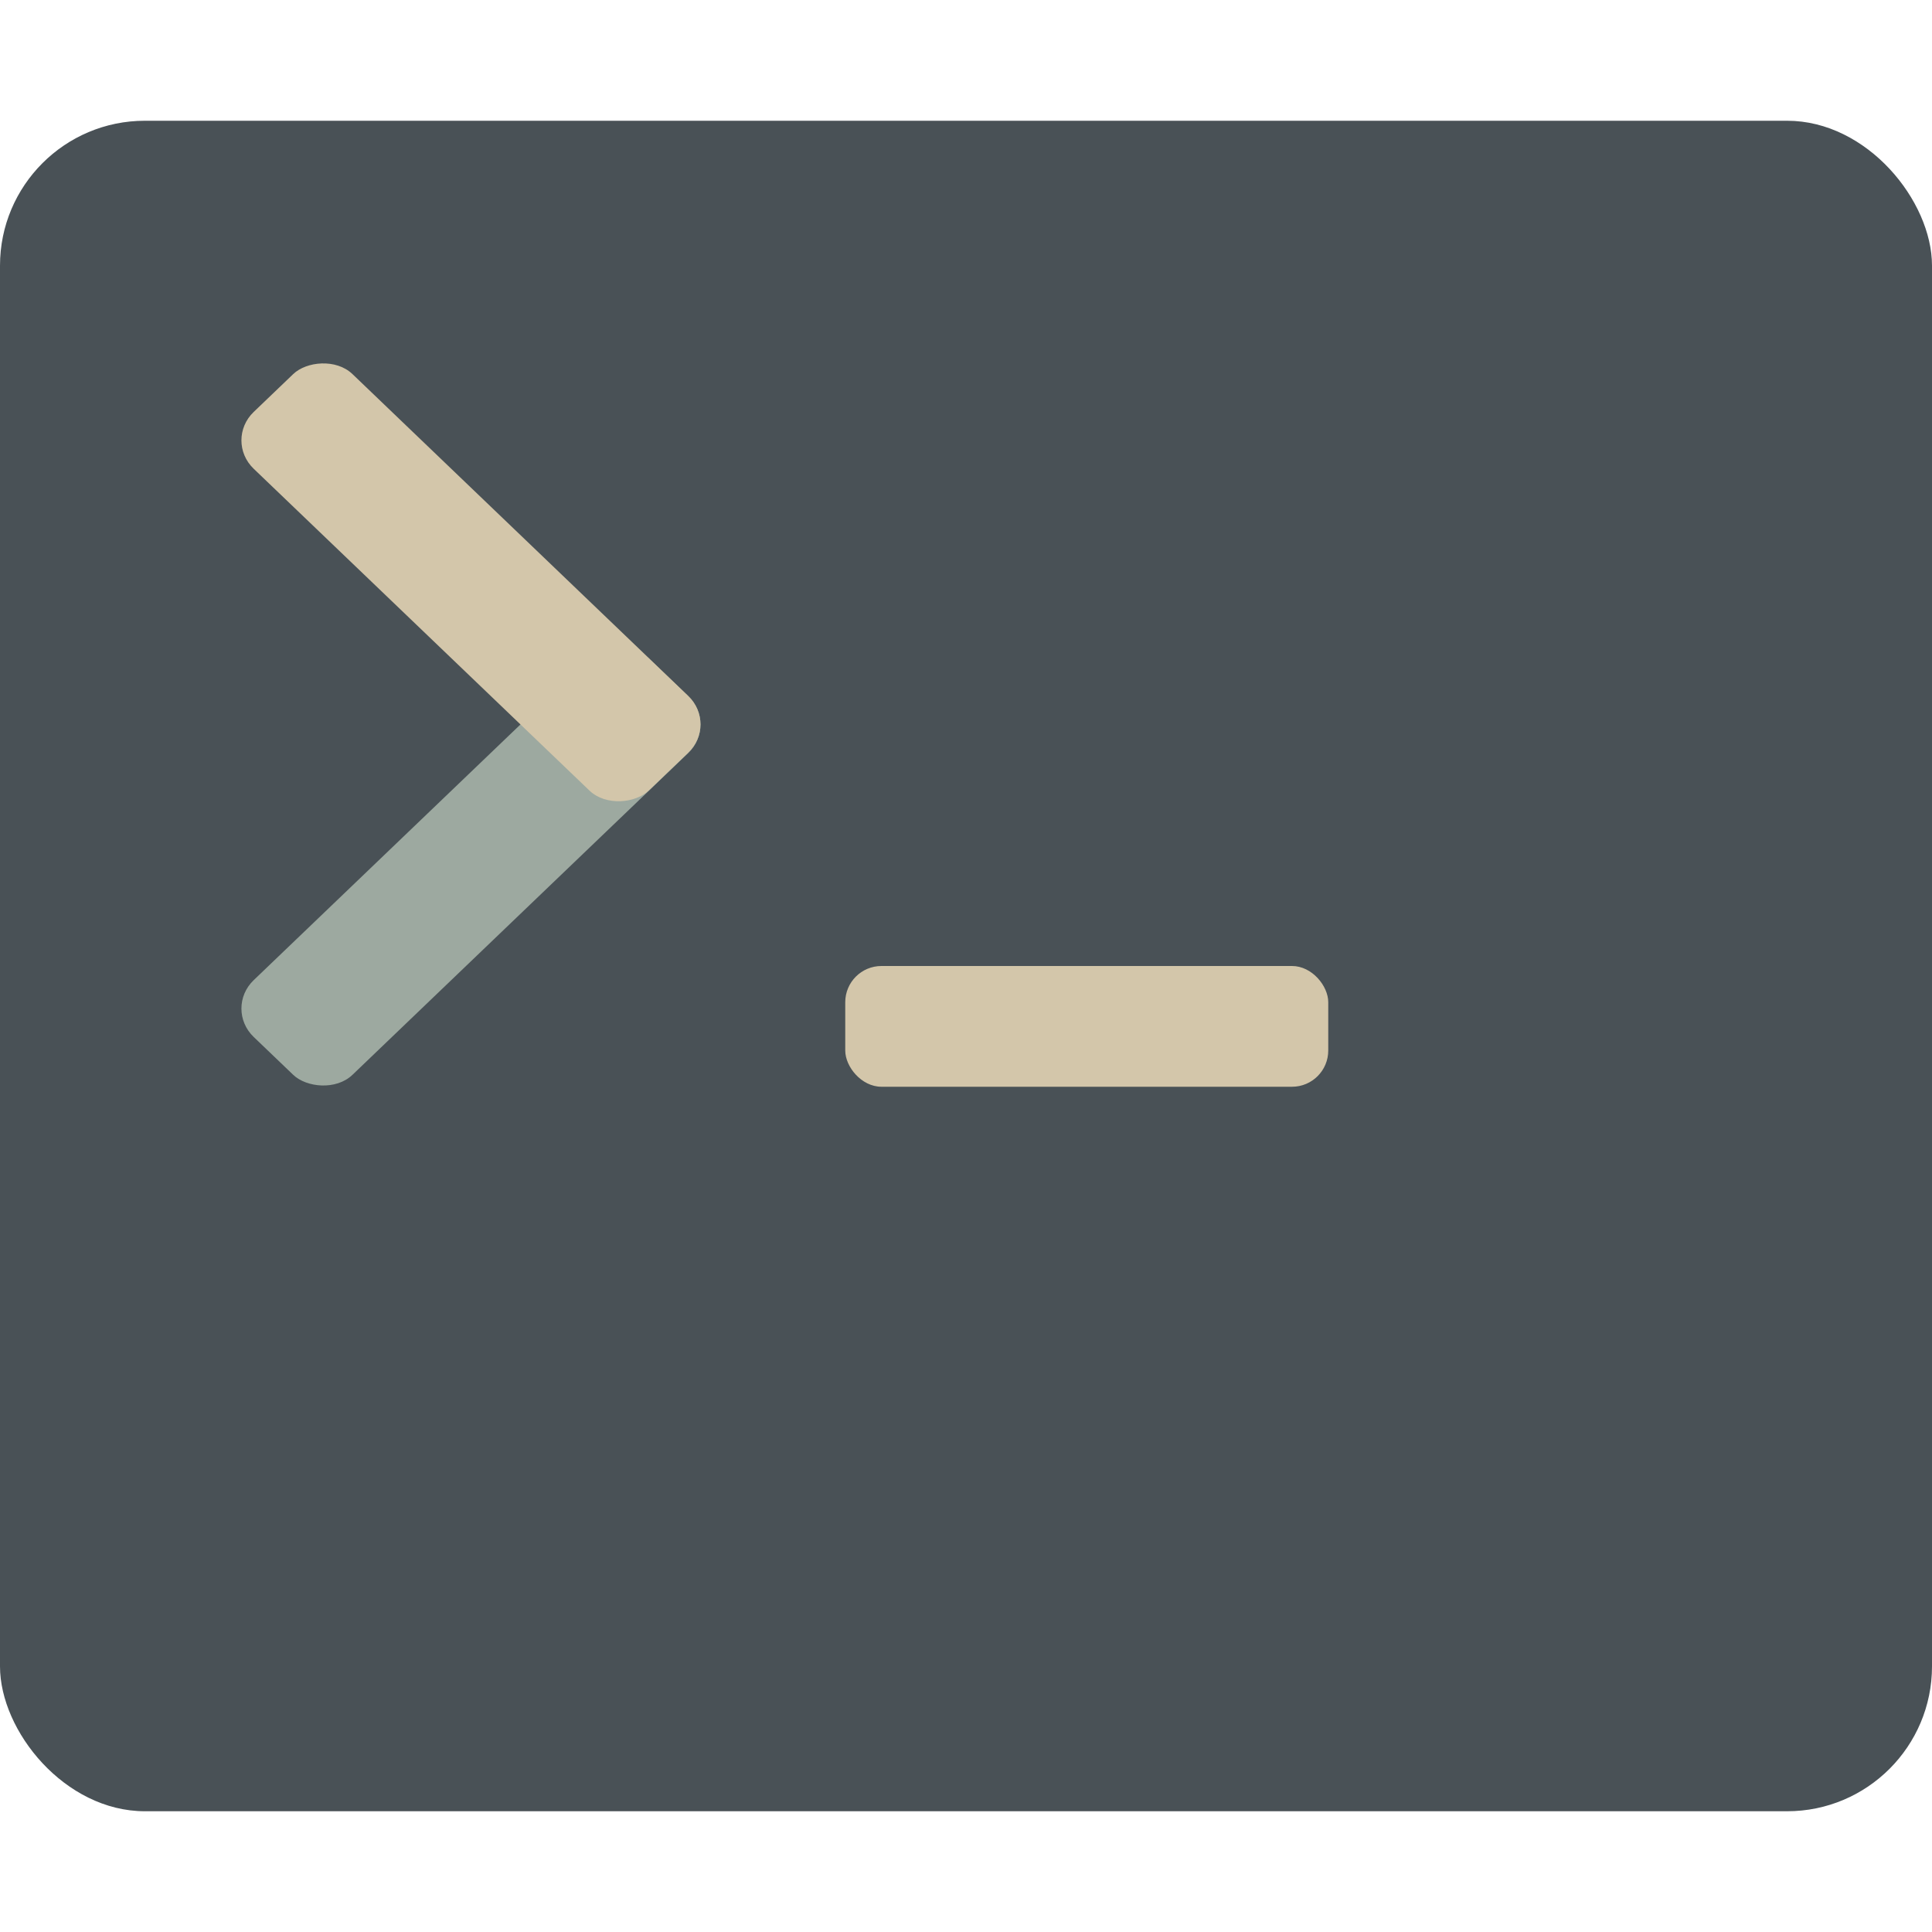 <svg xmlns="http://www.w3.org/2000/svg" width="16" height="16" version="1">
 <rect style="fill:#495156" width="16" height="14" x="0" y="1" rx="1.2" ry="1.2"/>
 <rect style="fill:#d3c6aa" width="4" height="1" x="7" y="8" rx=".3" ry=".3"/>
 <rect style="fill:#9da9a0" width="4.531" height="1.133" x="-4.75" y="7.32" rx=".34" ry=".34" transform="matrix(0.722,-0.692,0.722,0.692,0,0)"/>
 <rect style="fill:#d3c6aa" width="4.531" height="1.133" x="3.92" y="-1.35" rx=".34" ry=".34" transform="matrix(0.722,0.692,0.722,-0.692,0,0)"/>
</svg>
